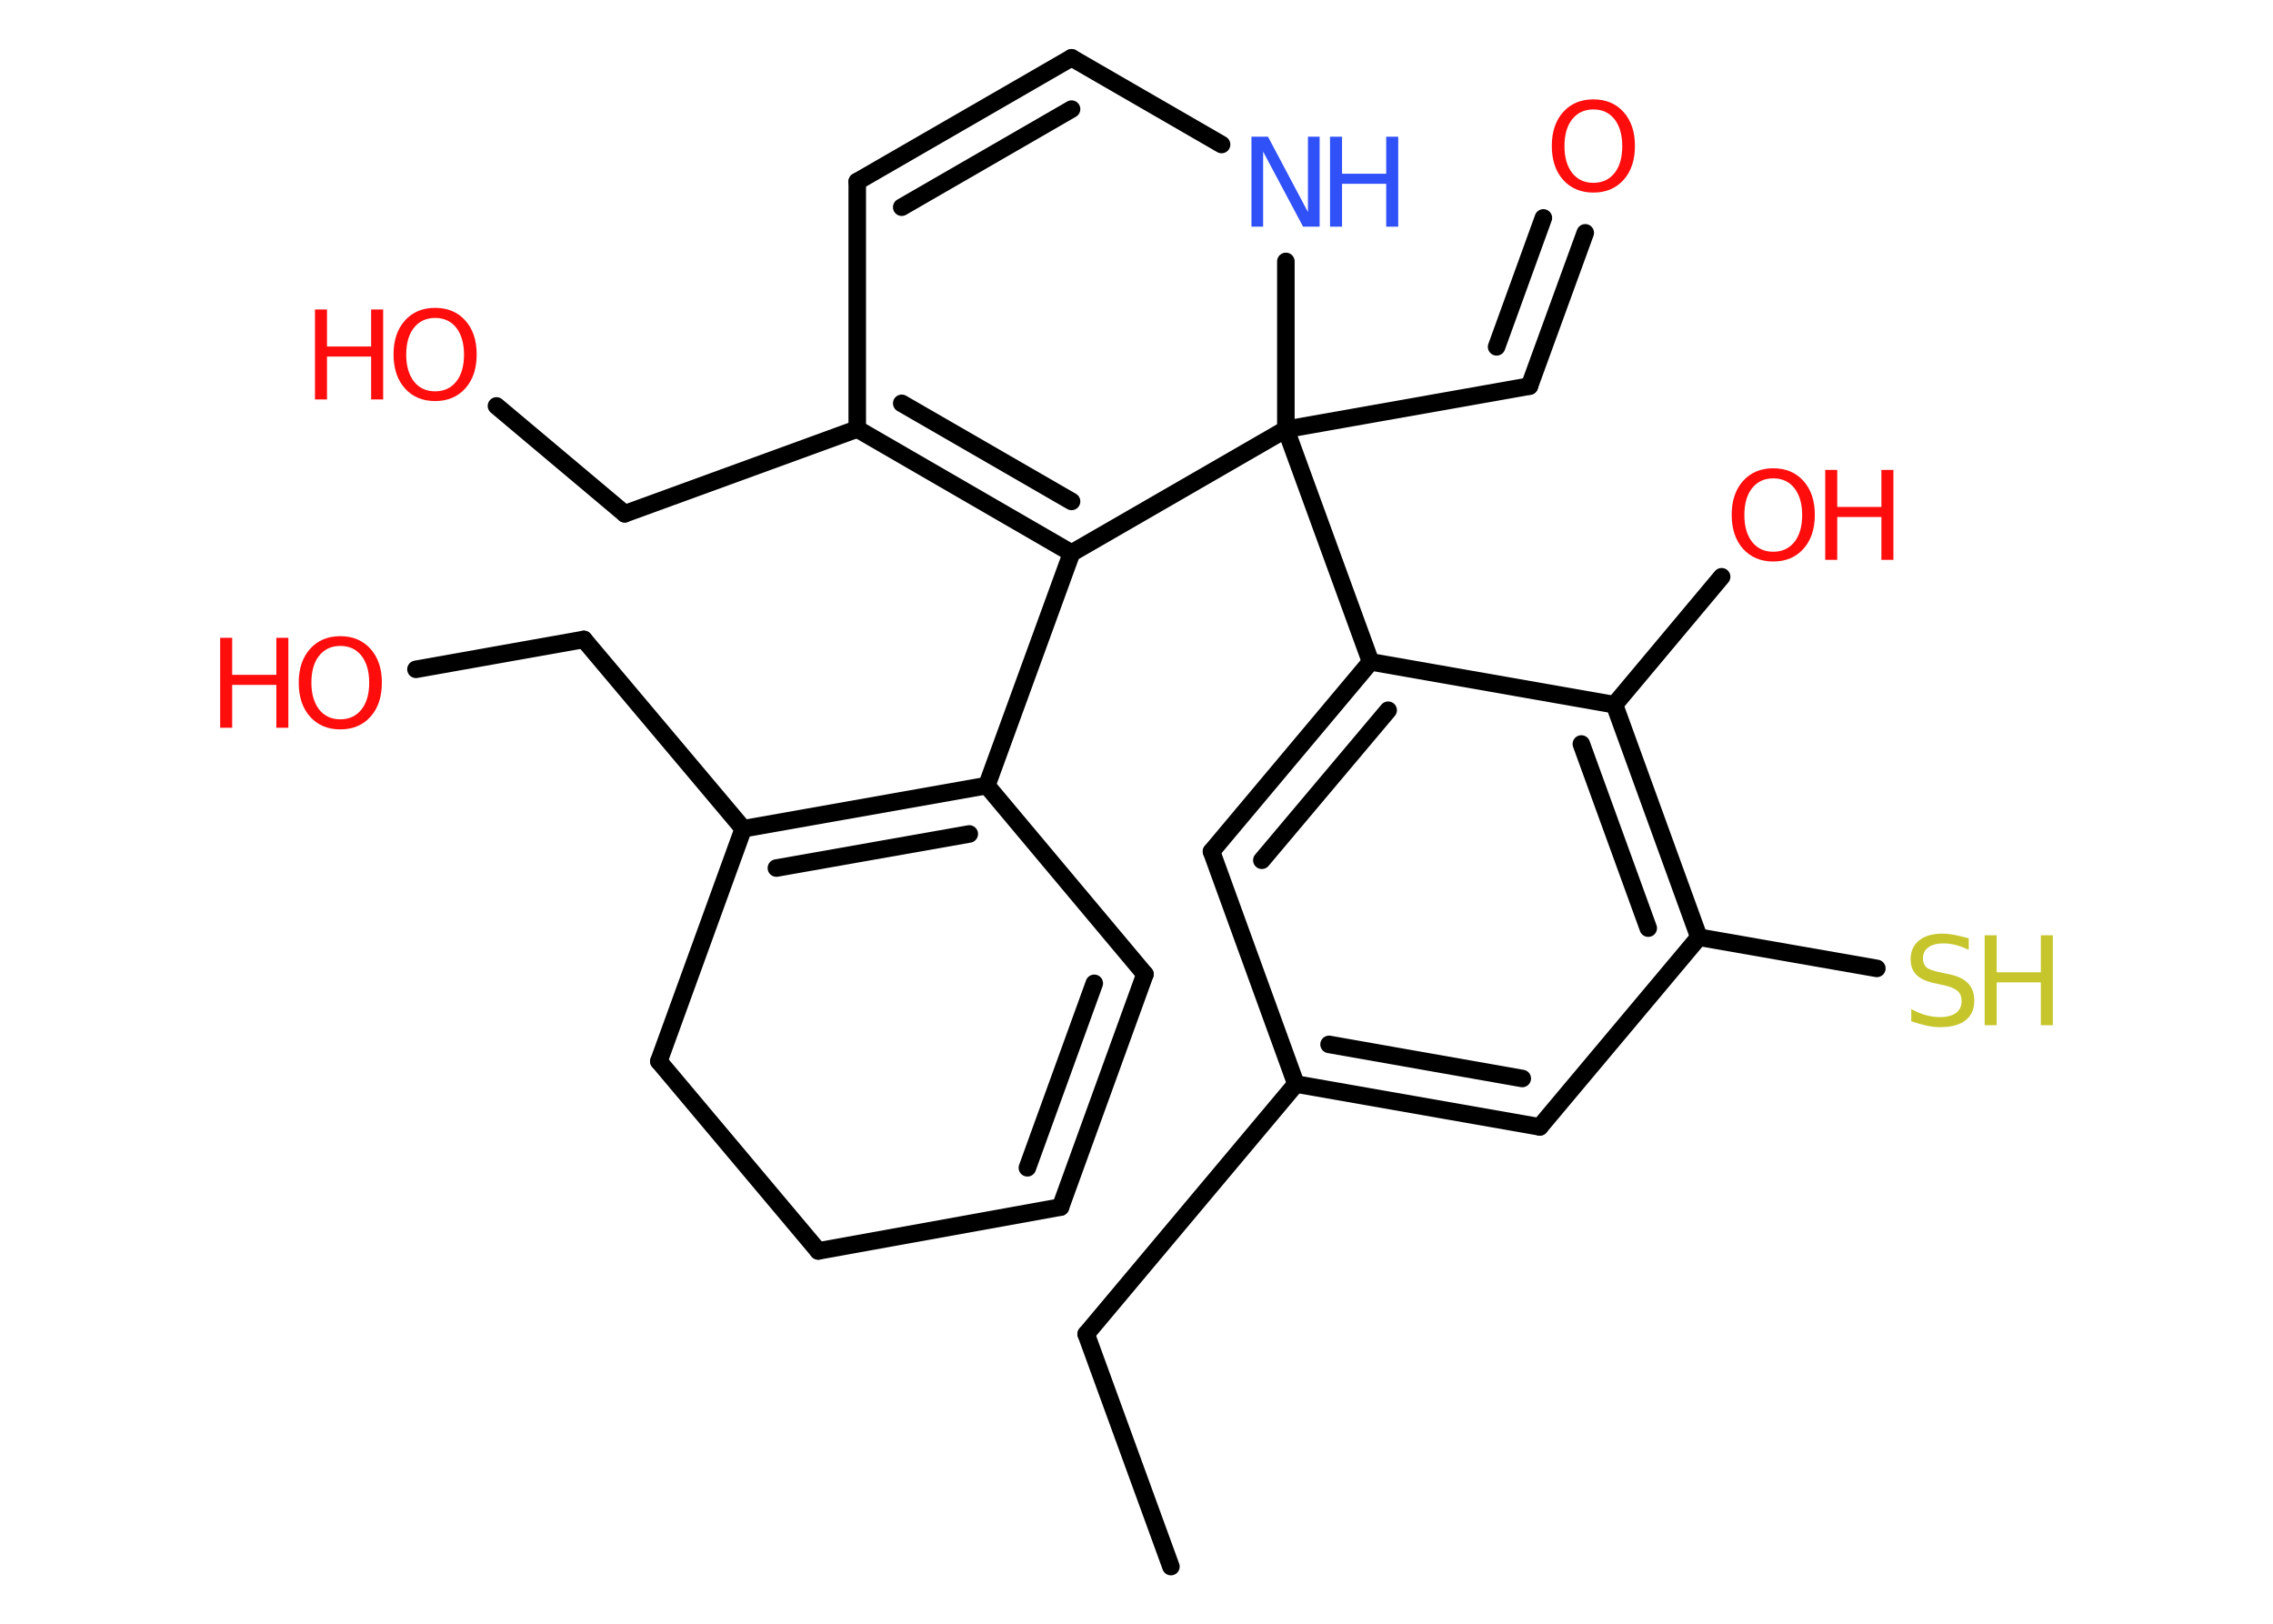 <?xml version='1.0' encoding='UTF-8'?>
<!DOCTYPE svg PUBLIC "-//W3C//DTD SVG 1.1//EN" "http://www.w3.org/Graphics/SVG/1.1/DTD/svg11.dtd">
<svg version='1.2' xmlns='http://www.w3.org/2000/svg' xmlns:xlink='http://www.w3.org/1999/xlink' width='70.0mm' height='50.0mm' viewBox='0 0 70.0 50.0'>
  <desc>Generated by the Chemistry Development Kit (http://github.com/cdk)</desc>
  <g stroke-linecap='round' stroke-linejoin='round' stroke='#000000' stroke-width='.54' fill='#FF0D0D'>
    <rect x='.0' y='.0' width='70.0' height='50.0' fill='#FFFFFF' stroke='none'/>
    <g id='mol1' class='mol'>
      <line id='mol1bnd1' class='bond' x1='36.06' y1='48.24' x2='33.45' y2='41.08'/>
      <line id='mol1bnd2' class='bond' x1='33.45' y1='41.08' x2='39.91' y2='33.38'/>
      <g id='mol1bnd3' class='bond'>
        <line x1='39.91' y1='33.38' x2='47.42' y2='34.7'/>
        <line x1='40.93' y1='32.16' x2='46.88' y2='33.21'/>
      </g>
      <line id='mol1bnd4' class='bond' x1='47.42' y1='34.7' x2='52.32' y2='28.86'/>
      <line id='mol1bnd5' class='bond' x1='52.32' y1='28.86' x2='57.8' y2='29.82'/>
      <g id='mol1bnd6' class='bond'>
        <line x1='52.32' y1='28.86' x2='49.72' y2='21.7'/>
        <line x1='50.76' y1='28.58' x2='48.7' y2='22.91'/>
      </g>
      <line id='mol1bnd7' class='bond' x1='49.72' y1='21.7' x2='53.02' y2='17.76'/>
      <line id='mol1bnd8' class='bond' x1='49.72' y1='21.7' x2='42.21' y2='20.38'/>
      <line id='mol1bnd9' class='bond' x1='42.21' y1='20.38' x2='39.6' y2='13.22'/>
      <line id='mol1bnd10' class='bond' x1='39.6' y1='13.22' x2='47.1' y2='11.89'/>
      <g id='mol1bnd11' class='bond'>
        <line x1='47.1' y1='11.89' x2='48.82' y2='7.17'/>
        <line x1='46.09' y1='10.68' x2='47.53' y2='6.71'/>
      </g>
      <line id='mol1bnd12' class='bond' x1='39.6' y1='13.22' x2='39.6' y2='8.05'/>
      <line id='mol1bnd13' class='bond' x1='37.62' y1='4.45' x2='33.0' y2='1.78'/>
      <g id='mol1bnd14' class='bond'>
        <line x1='33.0' y1='1.78' x2='26.4' y2='5.59'/>
        <line x1='33.0' y1='3.36' x2='27.77' y2='6.38'/>
      </g>
      <line id='mol1bnd15' class='bond' x1='26.4' y1='5.59' x2='26.4' y2='13.21'/>
      <line id='mol1bnd16' class='bond' x1='26.4' y1='13.21' x2='19.24' y2='15.82'/>
      <line id='mol1bnd17' class='bond' x1='19.24' y1='15.82' x2='15.29' y2='12.5'/>
      <g id='mol1bnd18' class='bond'>
        <line x1='26.4' y1='13.21' x2='33.0' y2='17.03'/>
        <line x1='27.77' y1='12.42' x2='33.0' y2='15.44'/>
      </g>
      <line id='mol1bnd19' class='bond' x1='39.6' y1='13.22' x2='33.0' y2='17.03'/>
      <line id='mol1bnd20' class='bond' x1='33.0' y1='17.03' x2='30.39' y2='24.19'/>
      <g id='mol1bnd21' class='bond'>
        <line x1='30.39' y1='24.19' x2='22.89' y2='25.52'/>
        <line x1='29.85' y1='25.68' x2='23.91' y2='26.73'/>
      </g>
      <line id='mol1bnd22' class='bond' x1='22.89' y1='25.52' x2='17.98' y2='19.69'/>
      <line id='mol1bnd23' class='bond' x1='17.98' y1='19.69' x2='12.81' y2='20.61'/>
      <line id='mol1bnd24' class='bond' x1='22.89' y1='25.52' x2='20.29' y2='32.68'/>
      <line id='mol1bnd25' class='bond' x1='20.29' y1='32.68' x2='25.2' y2='38.52'/>
      <line id='mol1bnd26' class='bond' x1='25.2' y1='38.52' x2='32.66' y2='37.17'/>
      <g id='mol1bnd27' class='bond'>
        <line x1='32.66' y1='37.17' x2='35.26' y2='30.0'/>
        <line x1='31.64' y1='35.96' x2='33.7' y2='30.28'/>
      </g>
      <line id='mol1bnd28' class='bond' x1='30.39' y1='24.19' x2='35.26' y2='30.0'/>
      <g id='mol1bnd29' class='bond'>
        <line x1='42.21' y1='20.38' x2='37.31' y2='26.22'/>
        <line x1='42.75' y1='21.87' x2='38.86' y2='26.49'/>
      </g>
      <line id='mol1bnd30' class='bond' x1='39.91' y1='33.38' x2='37.31' y2='26.22'/>
      <g id='mol1atm6' class='atom'>
        <path d='M60.63 28.89v.36q-.21 -.1 -.4 -.15q-.19 -.05 -.37 -.05q-.31 .0 -.47 .12q-.17 .12 -.17 .34q.0 .18 .11 .28q.11 .09 .42 .15l.23 .05q.42 .08 .62 .28q.2 .2 .2 .54q.0 .4 -.27 .61q-.27 .21 -.79 .21q-.2 .0 -.42 -.05q-.22 -.05 -.46 -.13v-.38q.23 .13 .45 .19q.22 .06 .43 .06q.32 .0 .5 -.13q.17 -.13 .17 -.36q.0 -.21 -.13 -.32q-.13 -.11 -.41 -.17l-.23 -.05q-.42 -.08 -.61 -.26q-.19 -.18 -.19 -.49q.0 -.37 .26 -.58q.26 -.21 .71 -.21q.19 .0 .39 .04q.2 .04 .41 .1z' stroke='none' fill='#C6C62C'/>
        <path d='M61.12 28.8h.37v1.14h1.36v-1.14h.37v2.77h-.37v-1.32h-1.36v1.32h-.37v-2.77z' stroke='none' fill='#C6C62C'/>
      </g>
      <g id='mol1atm8' class='atom'>
        <path d='M54.61 14.73q-.41 .0 -.65 .3q-.24 .3 -.24 .83q.0 .52 .24 .83q.24 .3 .65 .3q.41 .0 .65 -.3q.24 -.3 .24 -.83q.0 -.52 -.24 -.83q-.24 -.3 -.65 -.3zM54.61 14.42q.58 .0 .93 .39q.35 .39 .35 1.04q.0 .66 -.35 1.05q-.35 .39 -.93 .39q-.58 .0 -.93 -.39q-.35 -.39 -.35 -1.05q.0 -.65 .35 -1.04q.35 -.39 .93 -.39z' stroke='none'/>
        <path d='M56.21 14.47h.37v1.14h1.36v-1.14h.37v2.77h-.37v-1.32h-1.36v1.32h-.37v-2.77z' stroke='none'/>
      </g>
      <path id='mol1atm12' class='atom' d='M49.07 3.37q-.41 .0 -.65 .3q-.24 .3 -.24 .83q.0 .52 .24 .83q.24 .3 .65 .3q.41 .0 .65 -.3q.24 -.3 .24 -.83q.0 -.52 -.24 -.83q-.24 -.3 -.65 -.3zM49.07 3.06q.58 .0 .93 .39q.35 .39 .35 1.04q.0 .66 -.35 1.05q-.35 .39 -.93 .39q-.58 .0 -.93 -.39q-.35 -.39 -.35 -1.05q.0 -.65 .35 -1.04q.35 -.39 .93 -.39z' stroke='none'/>
      <g id='mol1atm13' class='atom'>
        <path d='M38.55 4.21h.5l1.23 2.32v-2.32h.36v2.77h-.51l-1.23 -2.31v2.31h-.36v-2.77z' stroke='none' fill='#3050F8'/>
        <path d='M40.96 4.21h.37v1.14h1.36v-1.14h.37v2.77h-.37v-1.32h-1.36v1.32h-.37v-2.77z' stroke='none' fill='#3050F8'/>
      </g>
      <g id='mol1atm18' class='atom'>
        <path d='M13.4 9.79q-.41 .0 -.65 .3q-.24 .3 -.24 .83q.0 .52 .24 .83q.24 .3 .65 .3q.41 .0 .65 -.3q.24 -.3 .24 -.83q.0 -.52 -.24 -.83q-.24 -.3 -.65 -.3zM13.4 9.48q.58 .0 .93 .39q.35 .39 .35 1.04q.0 .66 -.35 1.05q-.35 .39 -.93 .39q-.58 .0 -.93 -.39q-.35 -.39 -.35 -1.05q.0 -.65 .35 -1.04q.35 -.39 .93 -.39z' stroke='none'/>
        <path d='M9.7 9.53h.37v1.14h1.36v-1.14h.37v2.77h-.37v-1.32h-1.36v1.32h-.37v-2.77z' stroke='none'/>
      </g>
      <g id='mol1atm23' class='atom'>
        <path d='M10.48 19.89q-.41 .0 -.65 .3q-.24 .3 -.24 .83q.0 .52 .24 .83q.24 .3 .65 .3q.41 .0 .65 -.3q.24 -.3 .24 -.83q.0 -.52 -.24 -.83q-.24 -.3 -.65 -.3zM10.48 19.59q.58 .0 .93 .39q.35 .39 .35 1.04q.0 .66 -.35 1.05q-.35 .39 -.93 .39q-.58 .0 -.93 -.39q-.35 -.39 -.35 -1.05q.0 -.65 .35 -1.04q.35 -.39 .93 -.39z' stroke='none'/>
        <path d='M6.78 19.64h.37v1.14h1.36v-1.14h.37v2.77h-.37v-1.32h-1.36v1.32h-.37v-2.77z' stroke='none'/>
      </g>
    </g>
  </g>
</svg>
